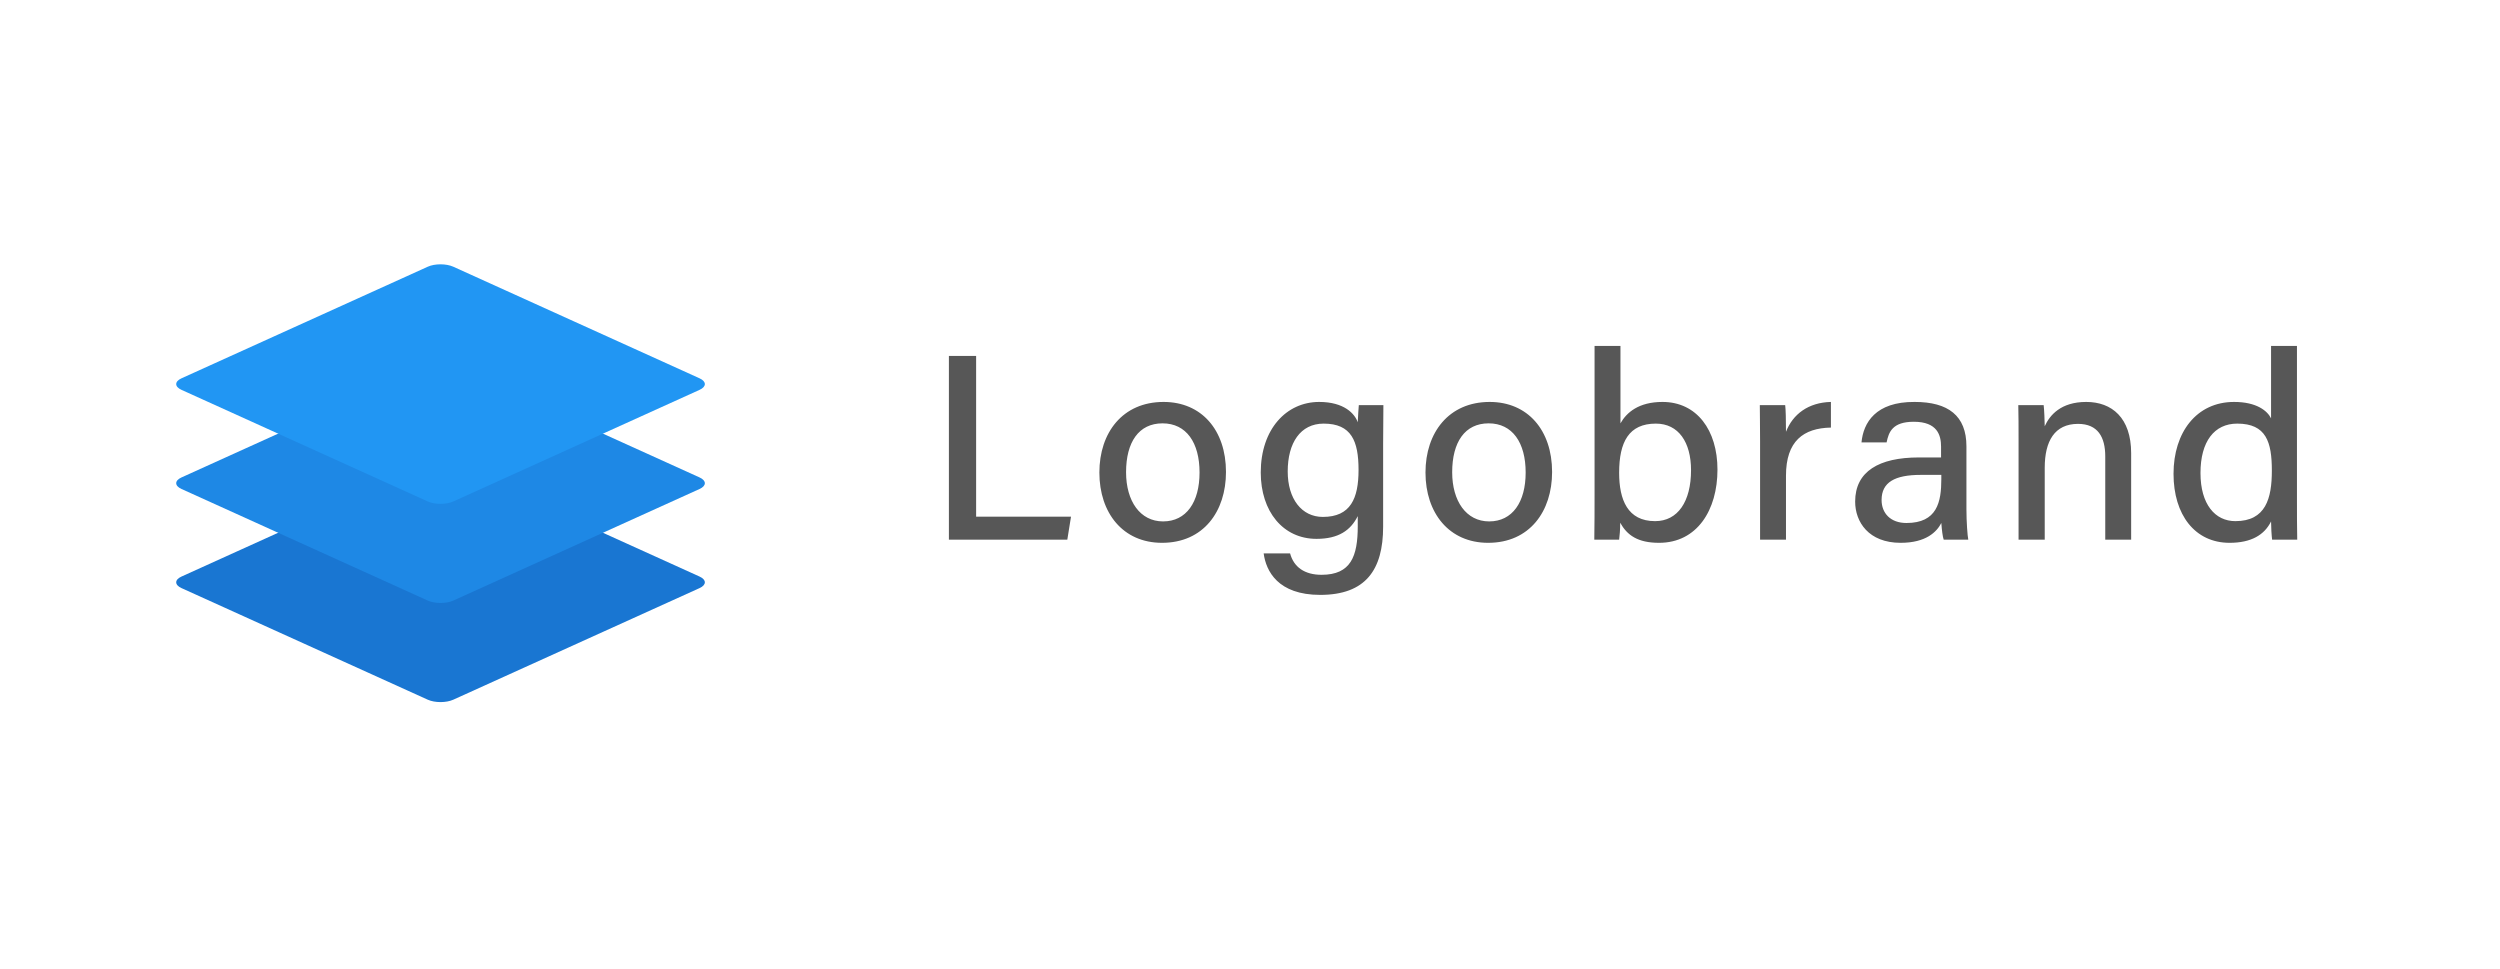 <svg width="227" height="88" viewBox="0 0 227 88" fill="none" xmlns="http://www.w3.org/2000/svg">
<path d="M86.16 49H96.912L97.248 46.912H88.632V32.32H86.16V49ZM105.655 36.496C101.935 36.496 99.823 39.28 99.823 42.904C99.823 46.576 101.959 49.288 105.511 49.288C109.279 49.288 111.319 46.432 111.319 42.856C111.319 39.04 109.087 36.496 105.655 36.496ZM105.559 38.44C107.719 38.44 108.919 40.192 108.919 42.904C108.919 45.592 107.719 47.344 105.607 47.344C103.519 47.344 102.247 45.496 102.247 42.88C102.247 40.144 103.399 38.44 105.559 38.44ZM125.588 40.312C125.588 39.136 125.612 37.552 125.612 36.784H123.38C123.356 37.024 123.308 37.816 123.284 38.344C123.02 37.576 122.06 36.496 119.78 36.496C116.804 36.496 114.476 38.968 114.476 42.904C114.476 46.432 116.492 48.928 119.54 48.928C121.532 48.928 122.636 48.16 123.284 46.864V47.776C123.284 50.512 122.66 52.192 119.996 52.192C118.46 52.192 117.476 51.496 117.14 50.248H114.74C114.956 51.856 116.036 54.016 119.876 54.016C124.004 54.016 125.588 51.736 125.588 47.824V40.312ZM116.924 42.808C116.924 40.216 118.076 38.464 120.188 38.464C122.708 38.464 123.356 40.048 123.356 42.664C123.356 45.256 122.636 46.936 120.116 46.936C118.196 46.936 116.924 45.304 116.924 42.808ZM135.266 36.496C131.546 36.496 129.434 39.28 129.434 42.904C129.434 46.576 131.57 49.288 135.122 49.288C138.89 49.288 140.93 46.432 140.93 42.856C140.93 39.04 138.698 36.496 135.266 36.496ZM135.17 38.44C137.33 38.44 138.53 40.192 138.53 42.904C138.53 45.592 137.33 47.344 135.218 47.344C133.13 47.344 131.858 45.496 131.858 42.88C131.858 40.144 133.01 38.44 135.17 38.44ZM144.786 44.92C144.786 46.264 144.786 47.632 144.762 49H147.018C147.066 48.664 147.114 48.064 147.114 47.464C147.738 48.592 148.698 49.288 150.642 49.288C154.098 49.288 155.946 46.312 155.946 42.64C155.946 39.064 154.074 36.496 150.954 36.496C148.794 36.496 147.69 37.456 147.138 38.44V31.408H144.786V44.92ZM153.546 42.688C153.546 45.544 152.346 47.32 150.282 47.32C147.786 47.32 147.018 45.376 147.018 42.928C147.018 40.12 147.906 38.464 150.354 38.464C152.418 38.464 153.546 40.168 153.546 42.688ZM159.815 49H162.167V43.192C162.167 40.048 163.751 38.872 166.247 38.824V36.496C164.207 36.544 162.791 37.6 162.167 39.208C162.167 38.128 162.143 37.12 162.095 36.784H159.791C159.791 37.504 159.815 38.488 159.815 40.096V49ZM178.552 40.528C178.552 37.744 176.896 36.496 173.848 36.496C170.296 36.472 169.192 38.392 169.024 40.168H171.304C171.496 39.232 171.832 38.296 173.776 38.296C175.912 38.296 176.248 39.52 176.248 40.552V41.536H174.232C170.608 41.536 168.448 42.808 168.448 45.544C168.448 47.392 169.672 49.288 172.576 49.288C174.904 49.288 175.864 48.28 176.272 47.488C176.32 48.136 176.392 48.736 176.488 49H178.72C178.648 48.664 178.552 47.368 178.552 46.24V40.528ZM176.272 43.504C176.272 45.592 175.888 47.488 173.104 47.488C171.664 47.488 170.848 46.6 170.848 45.4C170.848 43.792 172.048 43.12 174.4 43.12H176.272V43.504ZM183.285 49H185.661V42.472C185.661 40.072 186.549 38.488 188.685 38.488C190.485 38.488 191.157 39.688 191.157 41.44V49H193.509V41.152C193.509 37.936 191.757 36.496 189.429 36.496C187.125 36.496 186.117 37.696 185.661 38.704C185.661 38.344 185.613 37.144 185.565 36.784H183.261C183.285 37.72 183.285 38.8 183.285 39.856V49ZM206.212 31.408V37.984C205.876 37.312 204.916 36.496 202.852 36.496C199.444 36.496 197.356 39.256 197.356 43.024C197.356 46.744 199.3 49.288 202.444 49.288C204.412 49.288 205.612 48.568 206.212 47.344C206.212 47.8 206.26 48.664 206.308 49H208.588C208.564 47.824 208.564 46.696 208.564 45.568V31.408H206.212ZM199.804 42.952C199.804 40.096 201.052 38.464 203.14 38.464C205.78 38.464 206.284 40.144 206.284 42.736C206.284 45.256 205.732 47.32 202.972 47.32C201.124 47.32 199.804 45.784 199.804 42.952Z" fill="#575757"/>
<path d="M16.479 53.399C15.84 53.11 15.84 52.64 16.479 52.351L38.843 42.217C39.482 41.928 40.518 41.928 41.157 42.217L63.521 52.351C64.16 52.64 64.16 53.11 63.521 53.399L41.157 63.533C40.518 63.822 39.482 63.822 38.843 63.533L16.479 53.399Z" fill="#1976D2"/>
<path d="M16.479 44.399C15.84 44.11 15.84 43.64 16.479 43.351L38.843 33.217C39.482 32.928 40.518 32.928 41.157 33.217L63.521 43.351C64.16 43.64 64.16 44.11 63.521 44.399L41.157 54.533C40.518 54.822 39.482 54.822 38.843 54.533L16.479 44.399Z" fill="#1E88E5"/>
<path d="M16.479 35.399C15.84 35.11 15.84 34.64 16.479 34.351L38.843 24.217C39.482 23.928 40.518 23.928 41.157 24.217L63.521 34.351C64.16 34.64 64.16 35.11 63.521 35.399L41.157 45.533C40.518 45.822 39.482 45.822 38.843 45.533L16.479 35.399Z" fill="#2196F3"/>
</svg>
